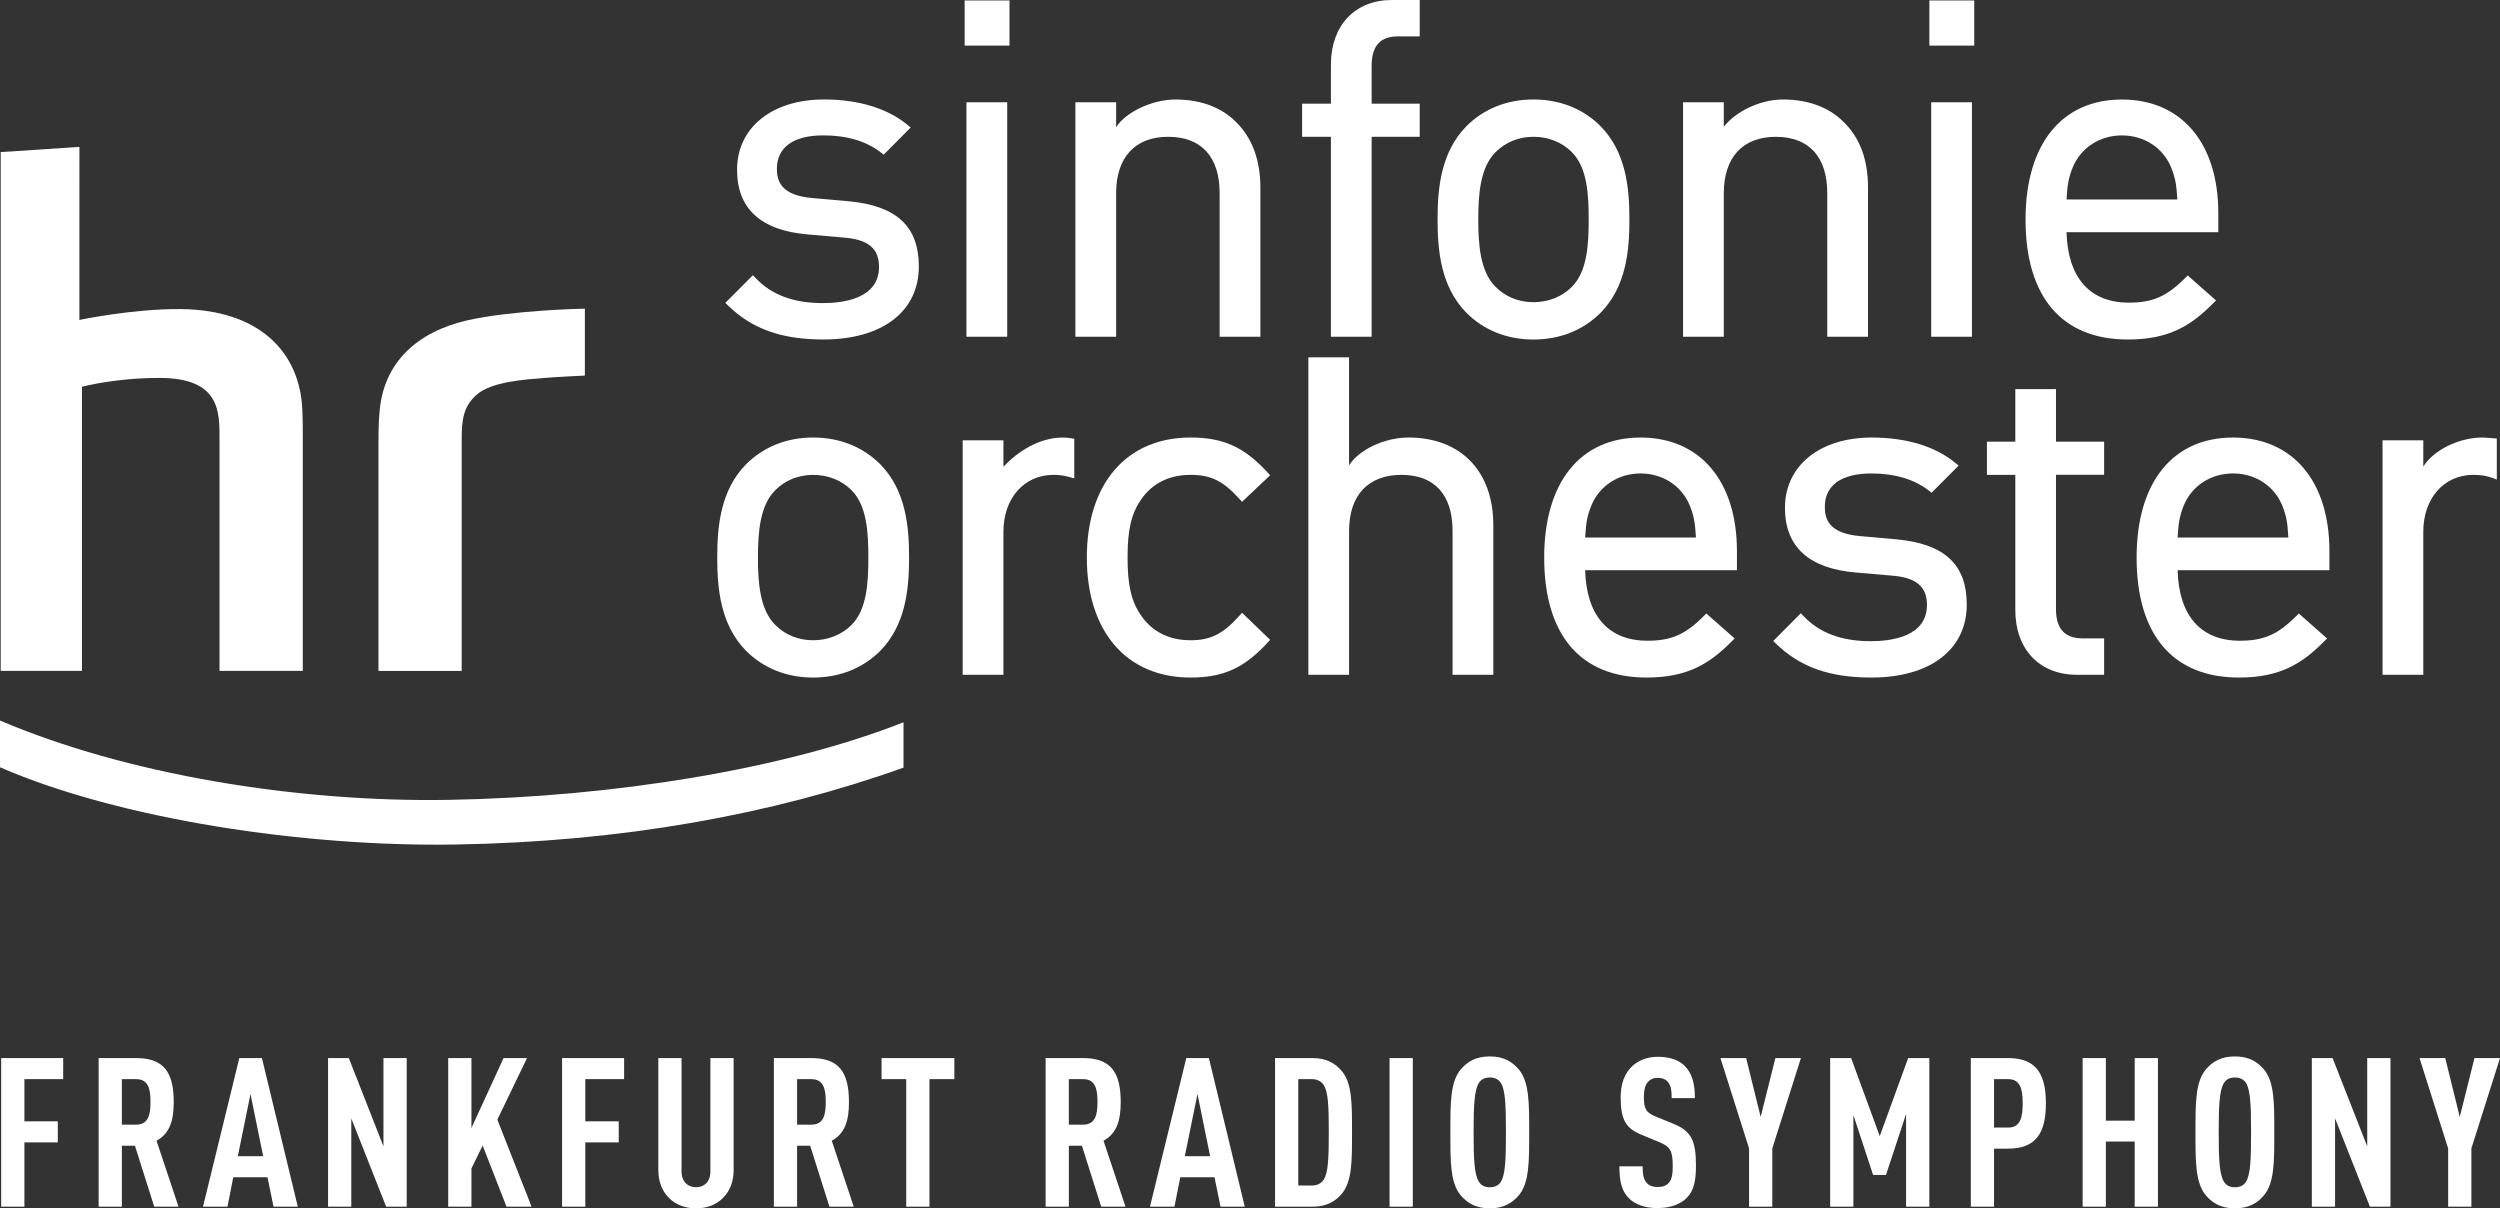 <?xml version="1.0" encoding="utf-8"?>
<!-- Generator: Adobe Illustrator 19.2.0, SVG Export Plug-In . SVG Version: 6.00 Build 0)  -->
<svg version="1.1" id="Ebene_1" xmlns="http://www.w3.org/2000/svg" xmlns:xlink="http://www.w3.org/1999/xlink" x="0px" y="0px"
	 width="120px" height="58px" viewBox="0 0 120 58" enable-background="new 0 0 120 58" xml:space="preserve">
<rect x="0" y="0" width="120" height="58" fill="#333333" stroke="none"/>
<g>
	<path fill="#FFFFFF" d="M21.932,40.535C14.61,40.666,5.736,39.32,0,36.829v-2.244c6.028,2.573,14.227,3.937,21.55,3.808
		c7.899-0.137,16.125-1.474,21.819-3.724v2.177C36.998,39.126,29.785,40.402,21.932,40.535"/>
	<path fill="#FFFFFF" d="M3.812,7.05l-0.001,8.306c0,0,2.594-0.543,4.874-0.52c3.79,0.038,5.687,2.089,5.822,4.764
		c0.034,0.68,0.026,1.055,0.026,1.786v10.817h-3.996V21.157c0-1.353,0.085-3.031-2.934-3.017c-2.151,0.01-3.669,0.425-3.669,0.425
		v13.638h-3.9V7.3L3.812,7.05z"/>
	<path fill="#FFFFFF" d="M28.074,14.817c-0.049-0.009-3.569,0.081-5.649,0.561c-2.424,0.557-3.978,2.031-4.196,4.284
		c-0.043,0.433-0.062,0.709-0.062,1.698v10.844h3.994V21.117c0-0.974,0.075-1.591,0.706-2.161c0.716-0.645,2.35-0.739,3.284-0.817
		c0.64-0.052,1.923-0.112,1.923-0.112V14.817z"/>
	<path fill="#FFFFFF" d="M35.379,8.147c0,1.873,1.145,2.918,3.402,3.106l1.78,0.155c1.129,0.1,1.632,0.533,1.632,1.405
		c0,1.51-1.688,1.736-2.694,1.736c-1.406,0-2.462-0.393-3.227-1.201l-0.132-0.139l-1.324,1.33l0.137,0.133
		c1.158,1.123,2.568,1.623,4.569,1.623c2.827,0,4.582-1.343,4.582-3.506c0-1.919-1.066-2.912-3.355-3.127
		c-0.001,0-1.738-0.155-1.738-0.155c-1.525-0.123-1.72-0.815-1.72-1.405c0-1.034,0.793-1.604,2.232-1.604
		c1.132,0,2.062,0.278,2.765,0.825l0.13,0.1l1.294-1.302l-0.159-0.131c-0.964-0.795-2.35-1.215-4.007-1.215
		C37.053,4.776,35.379,6.131,35.379,8.147"/>
	<polygon fill="#FFFFFF" points="48.269,0.022 46.303,0.022 46.303,2.189 48.455,2.189 48.455,0.022 	"/>
	<polygon fill="#FFFFFF" points="48.16,4.909 46.39,4.909 46.39,16.163 48.346,16.163 48.346,4.909 	"/>
	<path fill="#FFFFFF" d="M53.574,6.108V4.909h-1.955v11.254h1.955V9.276c0-1.722,0.909-2.71,2.495-2.71
		c1.595,0,2.474,0.962,2.474,2.71v6.887h1.955V9.011c0-1.336-0.396-2.401-1.178-3.164c-0.695-0.7-1.698-1.071-2.899-1.071
		C55.298,4.776,54.024,5.388,53.574,6.108"/>
	<path fill="#FFFFFF" d="M67.96,0h-1.142c-1.782,0-2.934,1.22-2.934,3.106v1.869h-1.383v1.591h1.383v9.598h1.955V6.566h2.308V4.975
		h-2.308V3.151c0-0.945,0.414-1.405,1.265-1.405h1.043V0H67.96z"/>
	<path fill="#FFFFFF" d="M75.453,13.765c-0.474,0.478-1.13,0.74-1.846,0.74c-0.71,0-1.341-0.256-1.825-0.74
		c-0.725-0.731-0.825-1.984-0.825-3.23c0-1.245,0.1-2.498,0.826-3.227c0.482-0.485,1.112-0.742,1.824-0.742
		c0.716,0,1.372,0.263,1.846,0.742c0.743,0.744,0.804,2.056,0.804,3.227S76.196,13.019,75.453,13.765 M76.839,6.07
		c-0.84-0.848-1.957-1.295-3.232-1.295c-1.274,0-2.391,0.447-3.23,1.294c-1.211,1.243-1.374,2.956-1.374,4.466
		c0,1.512,0.163,3.225,1.373,4.467c0.841,0.848,1.958,1.295,3.231,1.295c1.273,0,2.391-0.447,3.231-1.294
		c1.212-1.241,1.374-2.955,1.374-4.468C78.213,9.024,78.05,7.311,76.839,6.07"/>
	<path fill="#FFFFFF" d="M82.742,6.087V4.909h-1.956v11.254h1.956V9.276c0-1.722,0.909-2.709,2.495-2.709
		c1.594,0,2.472,0.962,2.472,2.709v6.887h1.955V9.011c0-1.357-0.385-2.393-1.178-3.164c-0.696-0.699-1.699-1.071-2.9-1.071
		C84.464,4.776,83.296,5.367,82.742,6.087"/>
	<polygon fill="#FFFFFF" points="94.467,4.909 92.698,4.909 92.698,16.163 94.653,16.163 94.653,4.909 	"/>
	<polygon fill="#FFFFFF" points="94.578,0.022 92.61,0.022 92.61,2.189 94.764,2.189 94.764,0.022 	"/>
	<path fill="#FFFFFF" d="M99.194,9.576c0.041-0.725,0.094-1.04,0.303-1.556c0.395-0.937,1.297-1.52,2.355-1.52
		c1.061,0,1.963,0.583,2.356,1.521c0.208,0.514,0.263,0.842,0.304,1.554H99.194z M106.479,10.227c0-3.362-1.773-5.45-4.627-5.45
		c-2.896,0-4.626,2.153-4.626,5.76c0,3.715,1.744,5.76,4.912,5.76c1.969,0,3.025-0.664,4.09-1.735l0.141-0.142l-1.359-1.198
		l-0.123,0.123c-0.88,0.884-1.562,1.182-2.704,1.182c-1.88,0-2.929-1.204-2.99-3.383h7.286V10.227z"/>
	<path fill="#FFFFFF" d="M40.879,29.991c-0.477,0.478-1.132,0.741-1.847,0.741c-0.712,0-1.343-0.256-1.825-0.741
		c-0.725-0.729-0.825-1.983-0.825-3.229c0-1.245,0.1-2.499,0.825-3.227c0.481-0.485,1.112-0.741,1.825-0.741
		c0.715,0,1.372,0.263,1.847,0.741c0.74,0.744,0.802,2.056,0.802,3.227C41.681,27.934,41.619,29.246,40.879,29.991 M42.265,22.297
		c-0.844-0.848-1.961-1.296-3.233-1.296c-1.272,0-2.388,0.448-3.231,1.295c-1.211,1.241-1.374,2.954-1.374,4.466
		c0,1.512,0.163,3.224,1.372,4.465c0.842,0.848,1.959,1.295,3.233,1.295c1.273,0,2.391-0.447,3.231-1.293
		c1.21-1.242,1.373-2.955,1.373-4.467C43.637,25.249,43.473,23.536,42.265,22.297"/>
	<path fill="#FFFFFF" d="M52.168,26.762c0,3.553,1.908,5.76,4.977,5.76c1.573,0,2.575-0.454,3.697-1.674l0.124-0.135l-1.347-1.301
		l-0.129,0.144c-0.789,0.879-1.381,1.176-2.346,1.176c-1.009,0-1.822-0.4-2.352-1.159c-0.482-0.673-0.669-1.462-0.669-2.811
		c0-1.349,0.187-2.137,0.668-2.81c0.53-0.759,1.343-1.159,2.353-1.159c0.98,0,1.571,0.291,2.346,1.153l0.127,0.141l1.35-1.274
		l-0.125-0.137c-1.124-1.221-2.126-1.675-3.697-1.675C54.076,21.002,52.168,23.209,52.168,26.762"/>
	<path fill="#FFFFFF" d="M64.57,17.151h-1.769v15.238h1.955v-6.909c0-1.708,0.918-2.687,2.517-2.687c1.58,0,2.45,0.954,2.45,2.687
		v6.909h1.957v-7.175c0-2.599-1.563-4.213-4.078-4.213c-1.138,0-2.387,0.588-2.847,1.338v-5.188H64.57z"/>
	<path fill="#FFFFFF" d="M76.088,25.8c0.04-0.71,0.095-1.037,0.304-1.554c0.395-0.937,1.297-1.52,2.355-1.52
		c1.058,0,1.961,0.583,2.355,1.522c0.208,0.515,0.263,0.843,0.303,1.553H76.088z M83.373,26.453c0-3.363-1.773-5.451-4.626-5.451
		c-2.897,0-4.626,2.153-4.626,5.76c0,3.714,1.743,5.76,4.911,5.76c1.969,0,3.024-0.664,4.09-1.735l0.141-0.141l-1.359-1.198
		l-0.123,0.123c-0.881,0.885-1.563,1.184-2.704,1.184c-1.88,0-2.93-1.206-2.99-3.386h7.286V26.453z"/>
	<path fill="#FFFFFF" d="M85.678,24.373c0,1.872,1.145,2.917,3.404,3.107l1.781,0.155c1.129,0.098,1.631,0.532,1.631,1.405
		c0,1.511-1.688,1.737-2.694,1.737c-1.405,0-2.461-0.393-3.228-1.202l-0.132-0.139l-1.325,1.331l0.137,0.133
		c1.157,1.122,2.567,1.622,4.571,1.622c2.826,0,4.581-1.343,4.581-3.505c0-1.919-1.066-2.912-3.356-3.127
		c-0.001,0-1.737-0.155-1.737-0.155c-1.525-0.124-1.72-0.816-1.72-1.405c0-1.035,0.793-1.604,2.233-1.604
		c1.13,0,2.06,0.277,2.764,0.825l0.13,0.1l1.296-1.303l-0.16-0.131c-0.966-0.795-2.353-1.215-4.011-1.215
		C87.352,21.001,85.678,22.357,85.678,24.373"/>
	<path fill="#FFFFFF" d="M98.502,18.677h-1.767v2.524h-1.363v1.592h1.363v6.49c0,1.887,1.161,3.106,2.956,3.106h1.307v-1.746h-1.023
		c-0.866,0-1.288-0.459-1.288-1.405v-6.446h2.311v-1.592h-2.311v-2.524H98.502z"/>
	<path fill="#FFFFFF" d="M104.526,25.8c0.04-0.71,0.094-1.037,0.302-1.555c0.394-0.936,1.297-1.52,2.356-1.52
		c1.059,0,1.962,0.583,2.356,1.522c0.208,0.515,0.261,0.83,0.301,1.553H104.526z M111.812,26.453c0-3.363-1.773-5.451-4.627-5.451
		c-2.898,0-4.628,2.153-4.628,5.76c0,3.714,1.745,5.76,4.913,5.76c1.968,0,3.023-0.664,4.088-1.735l0.141-0.141l-1.357-1.198
		l-0.124,0.123c-0.881,0.885-1.564,1.184-2.705,1.184c-1.879,0-2.929-1.206-2.988-3.386h7.286V26.453z"/>
	<path fill="#FFFFFF" d="M48.164,22.402v-1.267h-1.955V32.39h1.955v-6.866c0-1.607,0.99-2.731,2.407-2.731
		c0.246,0,0.467,0.027,0.694,0.086l0.301,0.083V21.06l-0.326-0.049l-0.229-0.009C49.87,21.001,48.838,21.687,48.164,22.402"/>
	<path fill="#FFFFFF" d="M116.318,22.396v-1.261h-1.956v11.254h1.956v-6.866c0-1.607,0.99-2.73,2.406-2.73
		c0.345,0,0.621,0.043,0.872,0.135l0.251,0.092v-1.968l-0.247-0.024l-0.437-0.027C118.019,21.001,116.809,21.608,116.318,22.396"/>
	<path fill="#FFFFFF" d="M120,50.787h-1.225l-0.707,2.825l-0.697-2.825h-1.234l1.374,4.338v2.795h1.115v-2.795L120,50.787z
		 M114.742,57.92v-7.133h-1.115v4.238l-1.663-4.238h-0.996v7.133h1.115v-4.238l1.673,4.238H114.742z M108.051,54.354
		c0,1.302-0.03,2.024-0.239,2.364c-0.1,0.161-0.269,0.271-0.538,0.271c-0.269,0-0.428-0.11-0.528-0.271
		c-0.209-0.34-0.249-1.061-0.249-2.364s0.04-2.024,0.249-2.365c0.1-0.16,0.259-0.27,0.528-0.27c0.268,0,0.438,0.11,0.538,0.27
		C108.021,52.33,108.051,53.051,108.051,54.354 M109.166,54.354c0-1.403,0.01-2.445-0.517-3.045
		c-0.299-0.341-0.698-0.601-1.374-0.601c-0.677,0-1.075,0.261-1.374,0.601c-0.528,0.601-0.518,1.642-0.518,3.045
		c0,1.402-0.01,2.445,0.518,3.045c0.299,0.341,0.697,0.601,1.374,0.601c0.677,0,1.075-0.261,1.374-0.601
		C109.176,56.798,109.166,55.756,109.166,54.354 M103.581,57.92v-7.133h-1.116v3.005h-1.383v-3.005h-1.115v7.133h1.115v-3.126h1.383
		v3.126H103.581z M97.088,52.961c0,0.631-0.09,1.162-0.688,1.162h-0.687v-2.324h0.687C96.999,51.799,97.088,52.33,97.088,52.961
		 M98.203,52.951c0-1.492-0.538-2.164-1.822-2.164h-1.782v7.133h1.115v-2.785h0.667C97.725,55.135,98.203,54.394,98.203,52.951
		 M92.608,57.92v-7.133h-1.016l-1.364,3.747l-1.374-3.747h-1.006v7.133h1.115v-4.398l0.946,2.875h0.618l0.965-2.925v4.448H92.608z
		 M86.444,50.787h-1.225l-0.707,2.825l-0.697-2.825h-1.234l1.374,4.338v2.795h1.115v-2.795L86.444,50.787z M81.406,55.946
		c0-1.202-0.229-1.653-1.075-2.003l-0.837-0.341c-0.498-0.2-0.588-0.381-0.588-0.962c0-0.311,0.06-0.551,0.19-0.701
		c0.109-0.121,0.249-0.201,0.477-0.201c0.239,0,0.398,0.08,0.498,0.21c0.149,0.191,0.169,0.441,0.169,0.761h1.115
		c0-0.681-0.13-1.192-0.498-1.553c-0.289-0.28-0.707-0.43-1.274-0.43c-0.508,0-0.906,0.16-1.215,0.43
		c-0.389,0.351-0.577,0.871-0.577,1.513c0,1.102,0.268,1.493,0.986,1.793l0.847,0.351c0.548,0.221,0.667,0.411,0.667,1.172
		c0,0.381-0.04,0.621-0.19,0.791c-0.109,0.13-0.279,0.2-0.538,0.2c-0.249,0-0.418-0.08-0.517-0.19c-0.159-0.181-0.2-0.421-0.2-0.802
		h-1.115c0,0.751,0.119,1.192,0.458,1.532c0.299,0.301,0.757,0.471,1.374,0.471c0.627,0,1.096-0.19,1.384-0.471
		C81.306,57.169,81.406,56.677,81.406,55.946 M72.285,54.354c0,1.302-0.03,2.024-0.239,2.364c-0.099,0.161-0.268,0.271-0.538,0.271
		c-0.268,0-0.428-0.11-0.527-0.271c-0.209-0.34-0.249-1.061-0.249-2.364s0.04-2.024,0.249-2.365c0.099-0.16,0.259-0.27,0.527-0.27
		c0.269,0,0.439,0.11,0.538,0.27C72.255,52.33,72.285,53.051,72.285,54.354 M73.401,54.354c0-1.403,0.009-2.445-0.518-3.045
		c-0.299-0.341-0.697-0.601-1.374-0.601c-0.677,0-1.075,0.261-1.374,0.601c-0.527,0.601-0.517,1.642-0.517,3.045
		c0,1.402-0.01,2.445,0.517,3.045C70.433,57.739,70.831,58,71.508,58c0.677,0,1.075-0.261,1.374-0.601
		C73.41,56.798,73.401,55.756,73.401,54.354 M67.814,50.787h-1.115v7.133h1.115V50.787z M63.782,54.343
		c0,1.242-0.03,1.944-0.239,2.274c-0.11,0.17-0.299,0.29-0.568,0.29h-0.657v-5.109h0.657c0.269,0,0.458,0.12,0.568,0.29
		C63.752,52.42,63.782,53.102,63.782,54.343 M64.897,54.354c0-1.372,0.01-2.384-0.517-2.975c-0.289-0.33-0.698-0.591-1.374-0.591
		h-1.803v7.133h1.803c0.676,0,1.085-0.261,1.374-0.591C64.907,56.738,64.897,55.726,64.897,54.354 M58.086,55.496h-1.215
		l0.608-2.985L58.086,55.496z M59.749,57.92l-1.722-7.133h-1.085l-1.743,7.133h1.175l0.279-1.412h1.643l0.289,1.412H59.749z
		 M52.679,52.891c0,0.591-0.09,1.092-0.687,1.092h-0.688v-2.184h0.688C52.589,51.799,52.679,52.3,52.679,52.891 M54.024,57.92
		l-1.056-3.166c0.648-0.35,0.826-0.981,0.826-1.863c0-1.473-0.517-2.104-1.812-2.104H50.19v7.133h1.115v-2.925h0.627l0.926,2.925
		H54.024z M45.809,51.799v-1.012h-3.494v1.012h1.184v6.121h1.115v-6.121H45.809z M39.636,52.891c0,0.591-0.09,1.092-0.688,1.092
		h-0.687v-2.184h0.687C39.546,51.799,39.636,52.3,39.636,52.891 M40.98,57.92l-1.056-3.166c0.647-0.35,0.826-0.981,0.826-1.863
		c0-1.473-0.517-2.104-1.812-2.104h-1.792v7.133h1.115v-2.925h0.627l0.926,2.925H40.98z M35.214,56.167v-5.38h-1.115v5.439
		c0,0.511-0.309,0.761-0.687,0.761c-0.378,0-0.698-0.25-0.698-0.761v-5.439H31.6v5.38c0,0.541,0.179,0.991,0.488,1.312
		C32.426,57.83,32.884,58,33.413,58c0.527,0,0.975-0.17,1.314-0.521C35.036,57.158,35.214,56.708,35.214,56.167 M29.957,51.799
		v-1.012H26.98v7.133h1.115v-3.086h1.604v-1.011h-1.604v-2.024H29.957z M25.516,57.92l-1.643-4.177l1.424-2.956h-1.125l-1.543,3.356
		v-3.356h-1.115v7.133h1.115v-1.833l0.538-1.102l1.145,2.935H25.516z M19.522,57.92v-7.133h-1.116v4.238l-1.663-4.238h-0.996v7.133
		h1.115v-4.238l1.673,4.238H19.522z M12.631,55.496h-1.215l0.608-2.985L12.631,55.496z M14.294,57.92l-1.722-7.133h-1.085
		L9.744,57.92h1.174l0.279-1.412h1.643l0.289,1.412H14.294z M7.224,52.891c0,0.591-0.09,1.092-0.687,1.092H5.85v-2.184h0.688
		C7.135,51.799,7.224,52.3,7.224,52.891 M8.569,57.92l-1.056-3.166c0.648-0.35,0.826-0.981,0.826-1.863
		c0-1.473-0.517-2.104-1.812-2.104H4.735v7.133H5.85v-2.925h0.627l0.926,2.925H8.569z M3.033,51.799v-1.012H0.056v7.133h1.115
		v-3.086h1.603v-1.011H1.171v-2.024H3.033z"/>
</g>
</svg>
